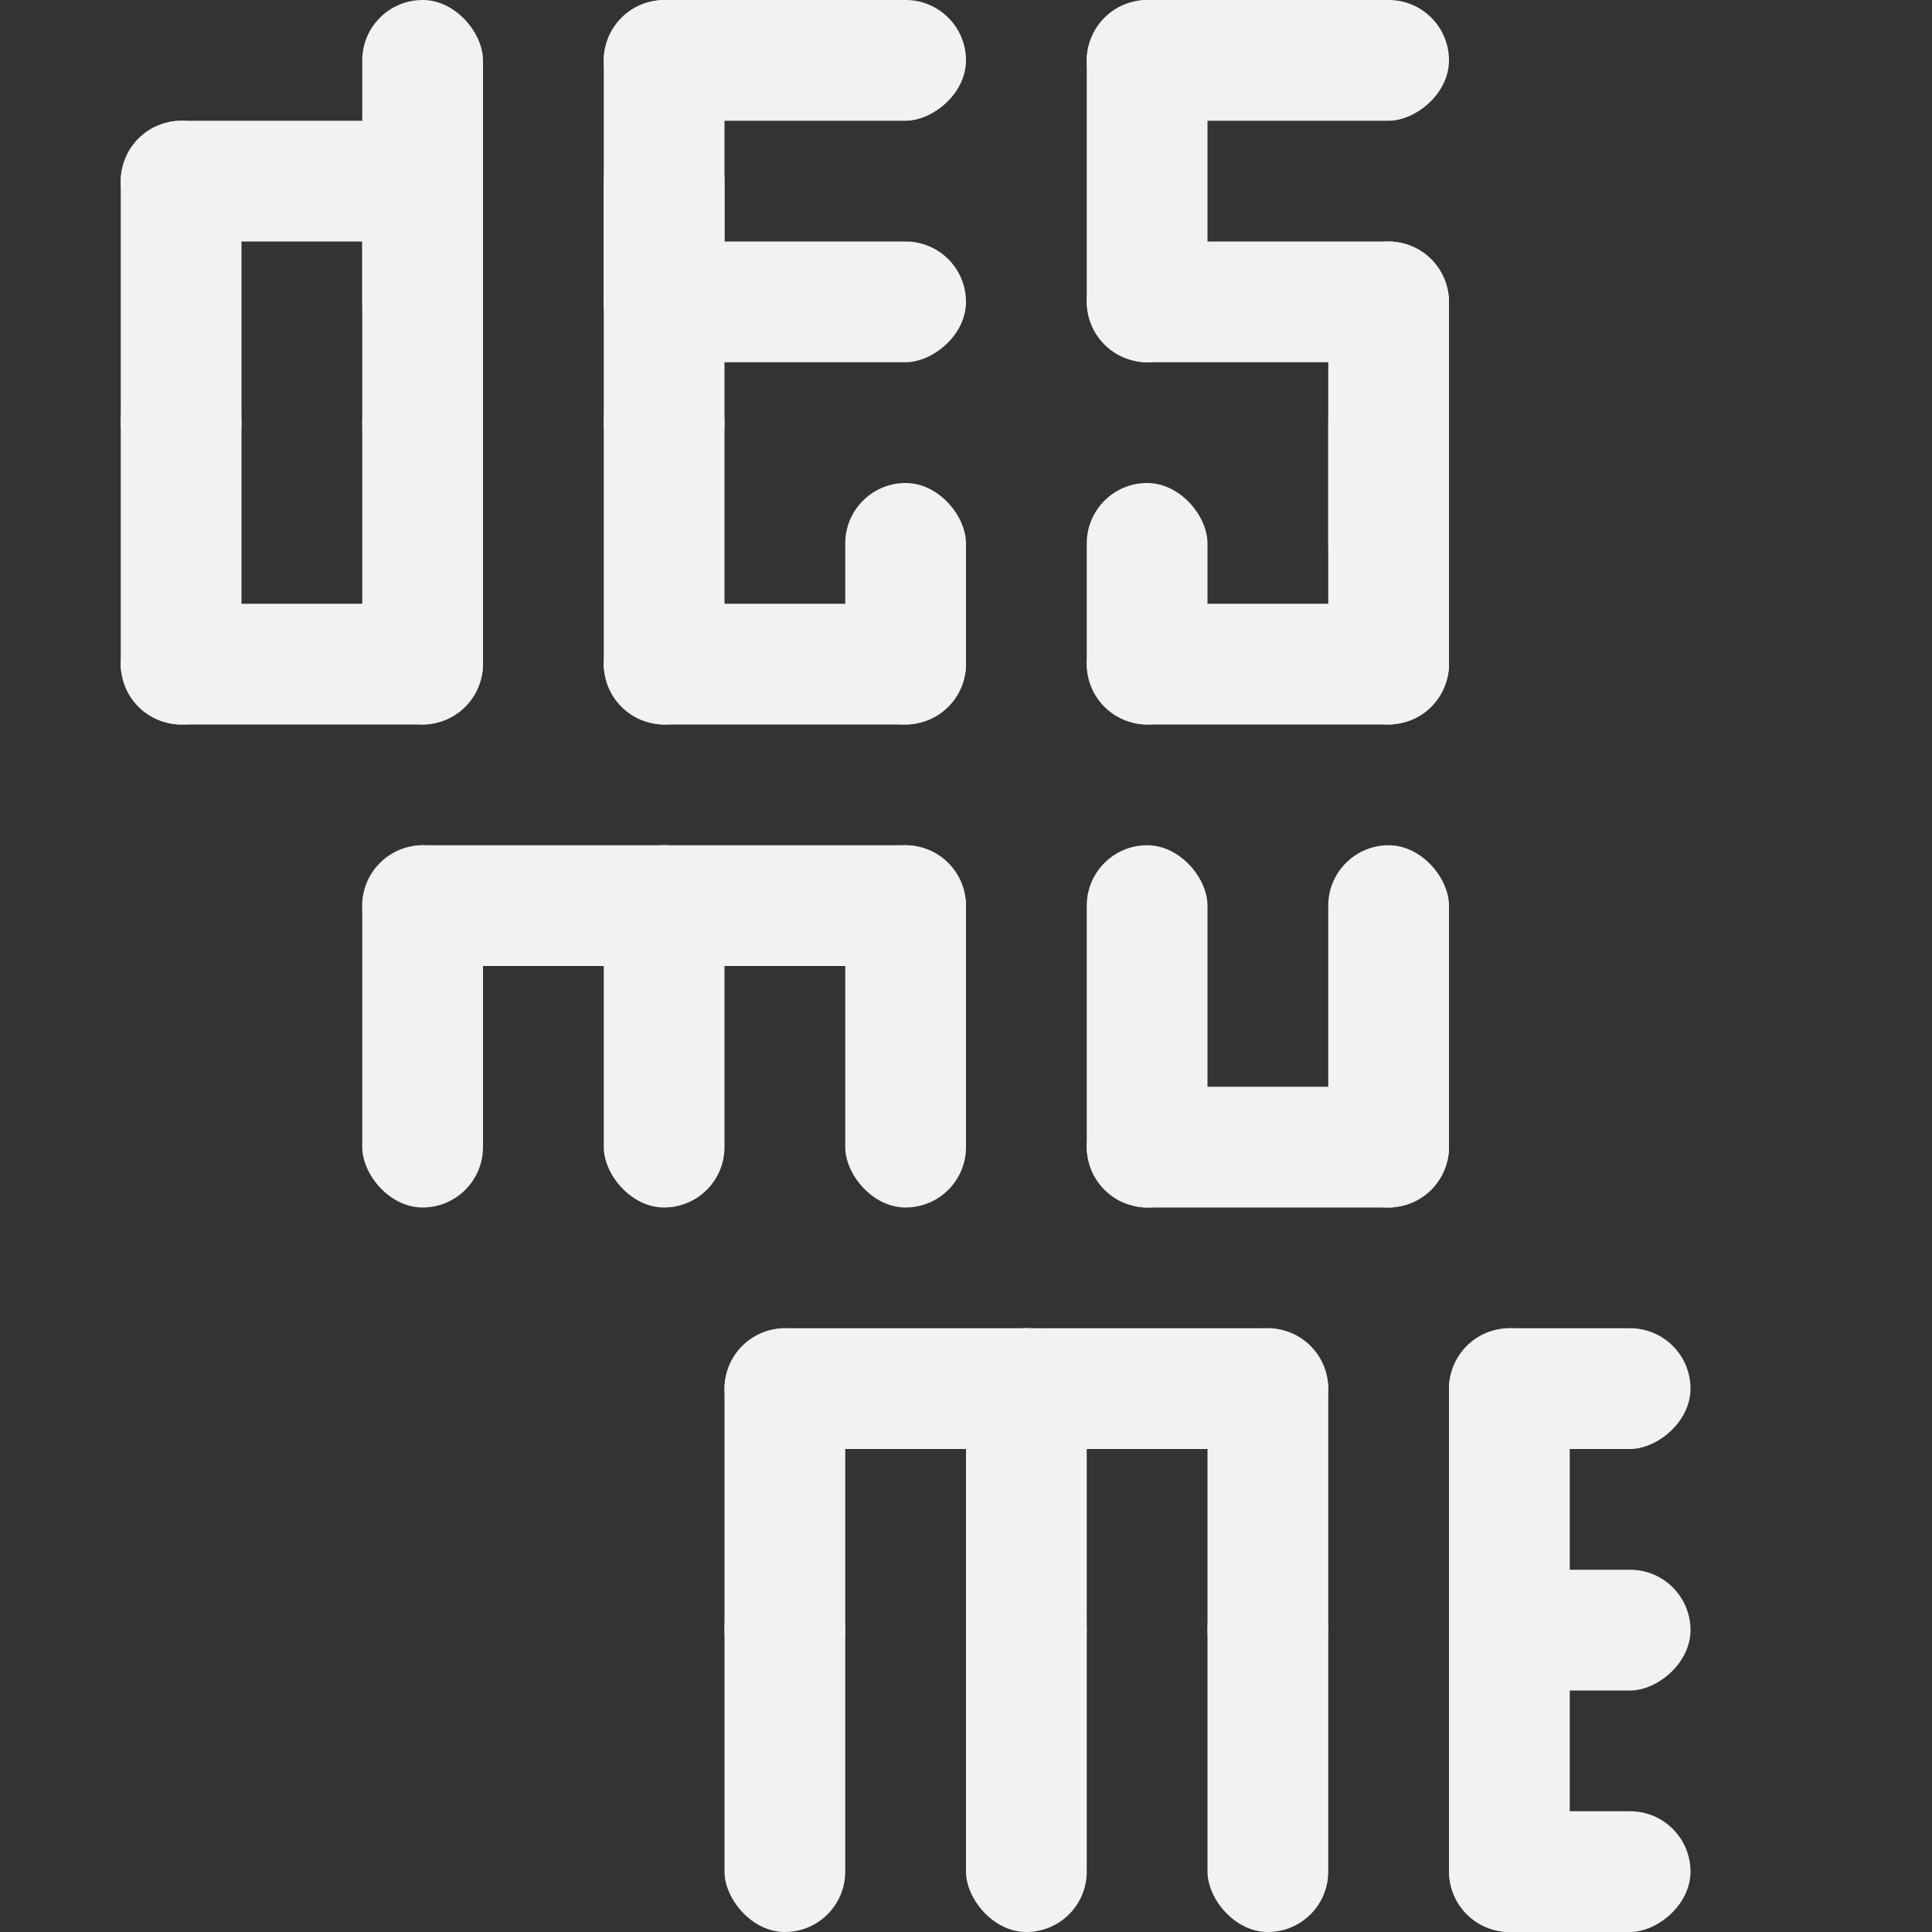 <svg version="1.1" viewBox="0 0 16 16" width="256" height="256" xmlns="http://www.w3.org/2000/svg"><rect x="0" y="0" width="16" height="16" fill="#333333" stroke="none"/><rect x="1" y="1" width="1" height="3" ry=".5" style="fill:#f1f2f2;paint-order:markers fill stroke"/><rect x="3" y="1" width="1" height="3" ry=".5" style="fill:#f1f2f2;paint-order:markers fill stroke"/><rect x="3" width="1" height="3" ry=".5" style="fill:#f1f2f2;paint-order:markers fill stroke"/><rect transform="rotate(90)" x="1" y="-4" width="1" height="3" ry=".5" style="fill:#f1f2f2;paint-order:markers fill stroke"/><rect transform="rotate(90)" x="5" y="-4" width="1" height="3" ry=".5" style="fill:#f1f2f2;paint-order:markers fill stroke"/><rect x="1" y="3" width="1" height="3" ry=".5" style="fill:#f1f2f2;paint-order:markers fill stroke"/><rect x="3" y="3" width="1" height="3" ry=".5" style="fill:#f1f2f2;paint-order:markers fill stroke"/><rect x="5" y="1" width="1" height="3" ry=".5" style="fill:#f1f2f2;paint-order:markers fill stroke"/><rect x="5" width="1" height="3" ry=".5" style="fill:#f1f2f2;paint-order:markers fill stroke"/><rect x="5" y="3" width="1" height="3" ry=".5" style="fill:#f1f2f2;paint-order:markers fill stroke"/><rect transform="rotate(90)" x="-6.5253e-17" y="-8" width="1" height="3" ry=".5" style="fill:#f1f2f2;paint-order:markers fill stroke"/><rect transform="rotate(90)" x="2" y="-8" width="1" height="3" ry=".5" style="fill:#f1f2f2;paint-order:markers fill stroke"/><rect transform="rotate(90)" x="5" y="-8" width="1" height="3" ry=".5" style="fill:#f1f2f2;paint-order:markers fill stroke"/><rect x="7" y="4" width="1" height="2" ry=".5" style="fill:#f1f2f2;paint-order:markers fill stroke"/><rect x="11" y="3" width="1" height="3" ry=".5" style="fill:#f1f2f2;paint-order:markers fill stroke"/><rect x="11" y="2" width="1" height="3" ry=".5" style="fill:#f1f2f2;paint-order:markers fill stroke"/><rect transform="rotate(90)" x="5" y="-12" width="1" height="3" ry=".5" style="fill:#f1f2f2;paint-order:markers fill stroke"/><rect transform="rotate(90)" x="11" y="-14" width="1" height="2" ry=".5" style="fill:#f1f2f2;paint-order:markers fill stroke"/><rect x="9" y="4" width="1" height="2" ry=".5" style="fill:#f1f2f2;paint-order:markers fill stroke"/><rect transform="rotate(90)" x="2" y="-12" width="1" height="3" ry=".5" style="fill:#f1f2f2;paint-order:markers fill stroke"/><rect x="9" width="1" height="3" ry=".5" style="fill:#f1f2f2;paint-order:markers fill stroke"/><rect transform="rotate(90)" x="-4.2368e-17" y="-12" width="1" height="3" ry=".5" style="fill:#f1f2f2;paint-order:markers fill stroke"/><rect x="3" y="7" width="1" height="3" ry=".5" style="fill:#f1f2f2;paint-order:markers fill stroke"/><rect x="7" y="7" width="1" height="3" ry=".5" style="fill:#f1f2f2;paint-order:markers fill stroke"/><rect transform="rotate(90)" x="13" y="-14" width="1" height="2" ry=".5" style="fill:#f1f2f2;paint-order:markers fill stroke"/><rect transform="rotate(90)" x="15" y="-14" width="1" height="2" ry=".5" style="fill:#f1f2f2;paint-order:markers fill stroke"/><rect x="5" y="7" width="1" height="3" ry=".5" style="fill:#f1f2f2;paint-order:markers fill stroke"/><rect transform="rotate(90)" x="7" y="-8" width="1" height="3" ry=".5" style="fill:#f1f2f2;paint-order:markers fill stroke"/><rect transform="rotate(90)" x="7" y="-6" width="1" height="3" ry=".5" style="fill:#f1f2f2;paint-order:markers fill stroke"/><rect x="9" y="7" width="1" height="3" ry=".5" style="fill:#f1f2f2;paint-order:markers fill stroke"/><rect x="11" y="7" width="1" height="3" ry=".5" style="fill:#f1f2f2;paint-order:markers fill stroke"/><rect transform="rotate(90)" x="9" y="-12" width="1" height="3" ry=".5" style="fill:#f1f2f2;paint-order:markers fill stroke"/><rect x="6" y="11" width="1" height="3" ry=".5" style="fill:#f1f2f2;paint-order:markers fill stroke"/><rect x="10" y="11" width="1" height="3" ry=".5" style="fill:#f1f2f2;paint-order:markers fill stroke"/><rect x="8" y="11" width="1" height="3" ry=".5" style="fill:#f1f2f2;paint-order:markers fill stroke"/><rect transform="rotate(90)" x="11" y="-11" width="1" height="3" ry=".5" style="fill:#f1f2f2;paint-order:markers fill stroke"/><rect transform="rotate(90)" x="11" y="-9" width="1" height="3" ry=".5" style="fill:#f1f2f2;paint-order:markers fill stroke"/><rect x="12" y="11" width="1" height="3" ry=".5" style="fill:#f1f2f2;paint-order:markers fill stroke"/><rect transform="scale(-1)" x="-13" y="-16" width="1" height="3" ry=".5" style="fill:#f1f2f2;paint-order:markers fill stroke"/><rect x="10" y="13" width="1" height="3" ry=".5" style="fill:#f1f2f2;paint-order:markers fill stroke"/><rect x="8" y="13" width="1" height="3" ry=".5" style="fill:#f1f2f2;paint-order:markers fill stroke"/><rect x="6" y="13" width="1" height="3" ry=".5" style="fill:#f1f2f2;paint-order:markers fill stroke"/></svg>
